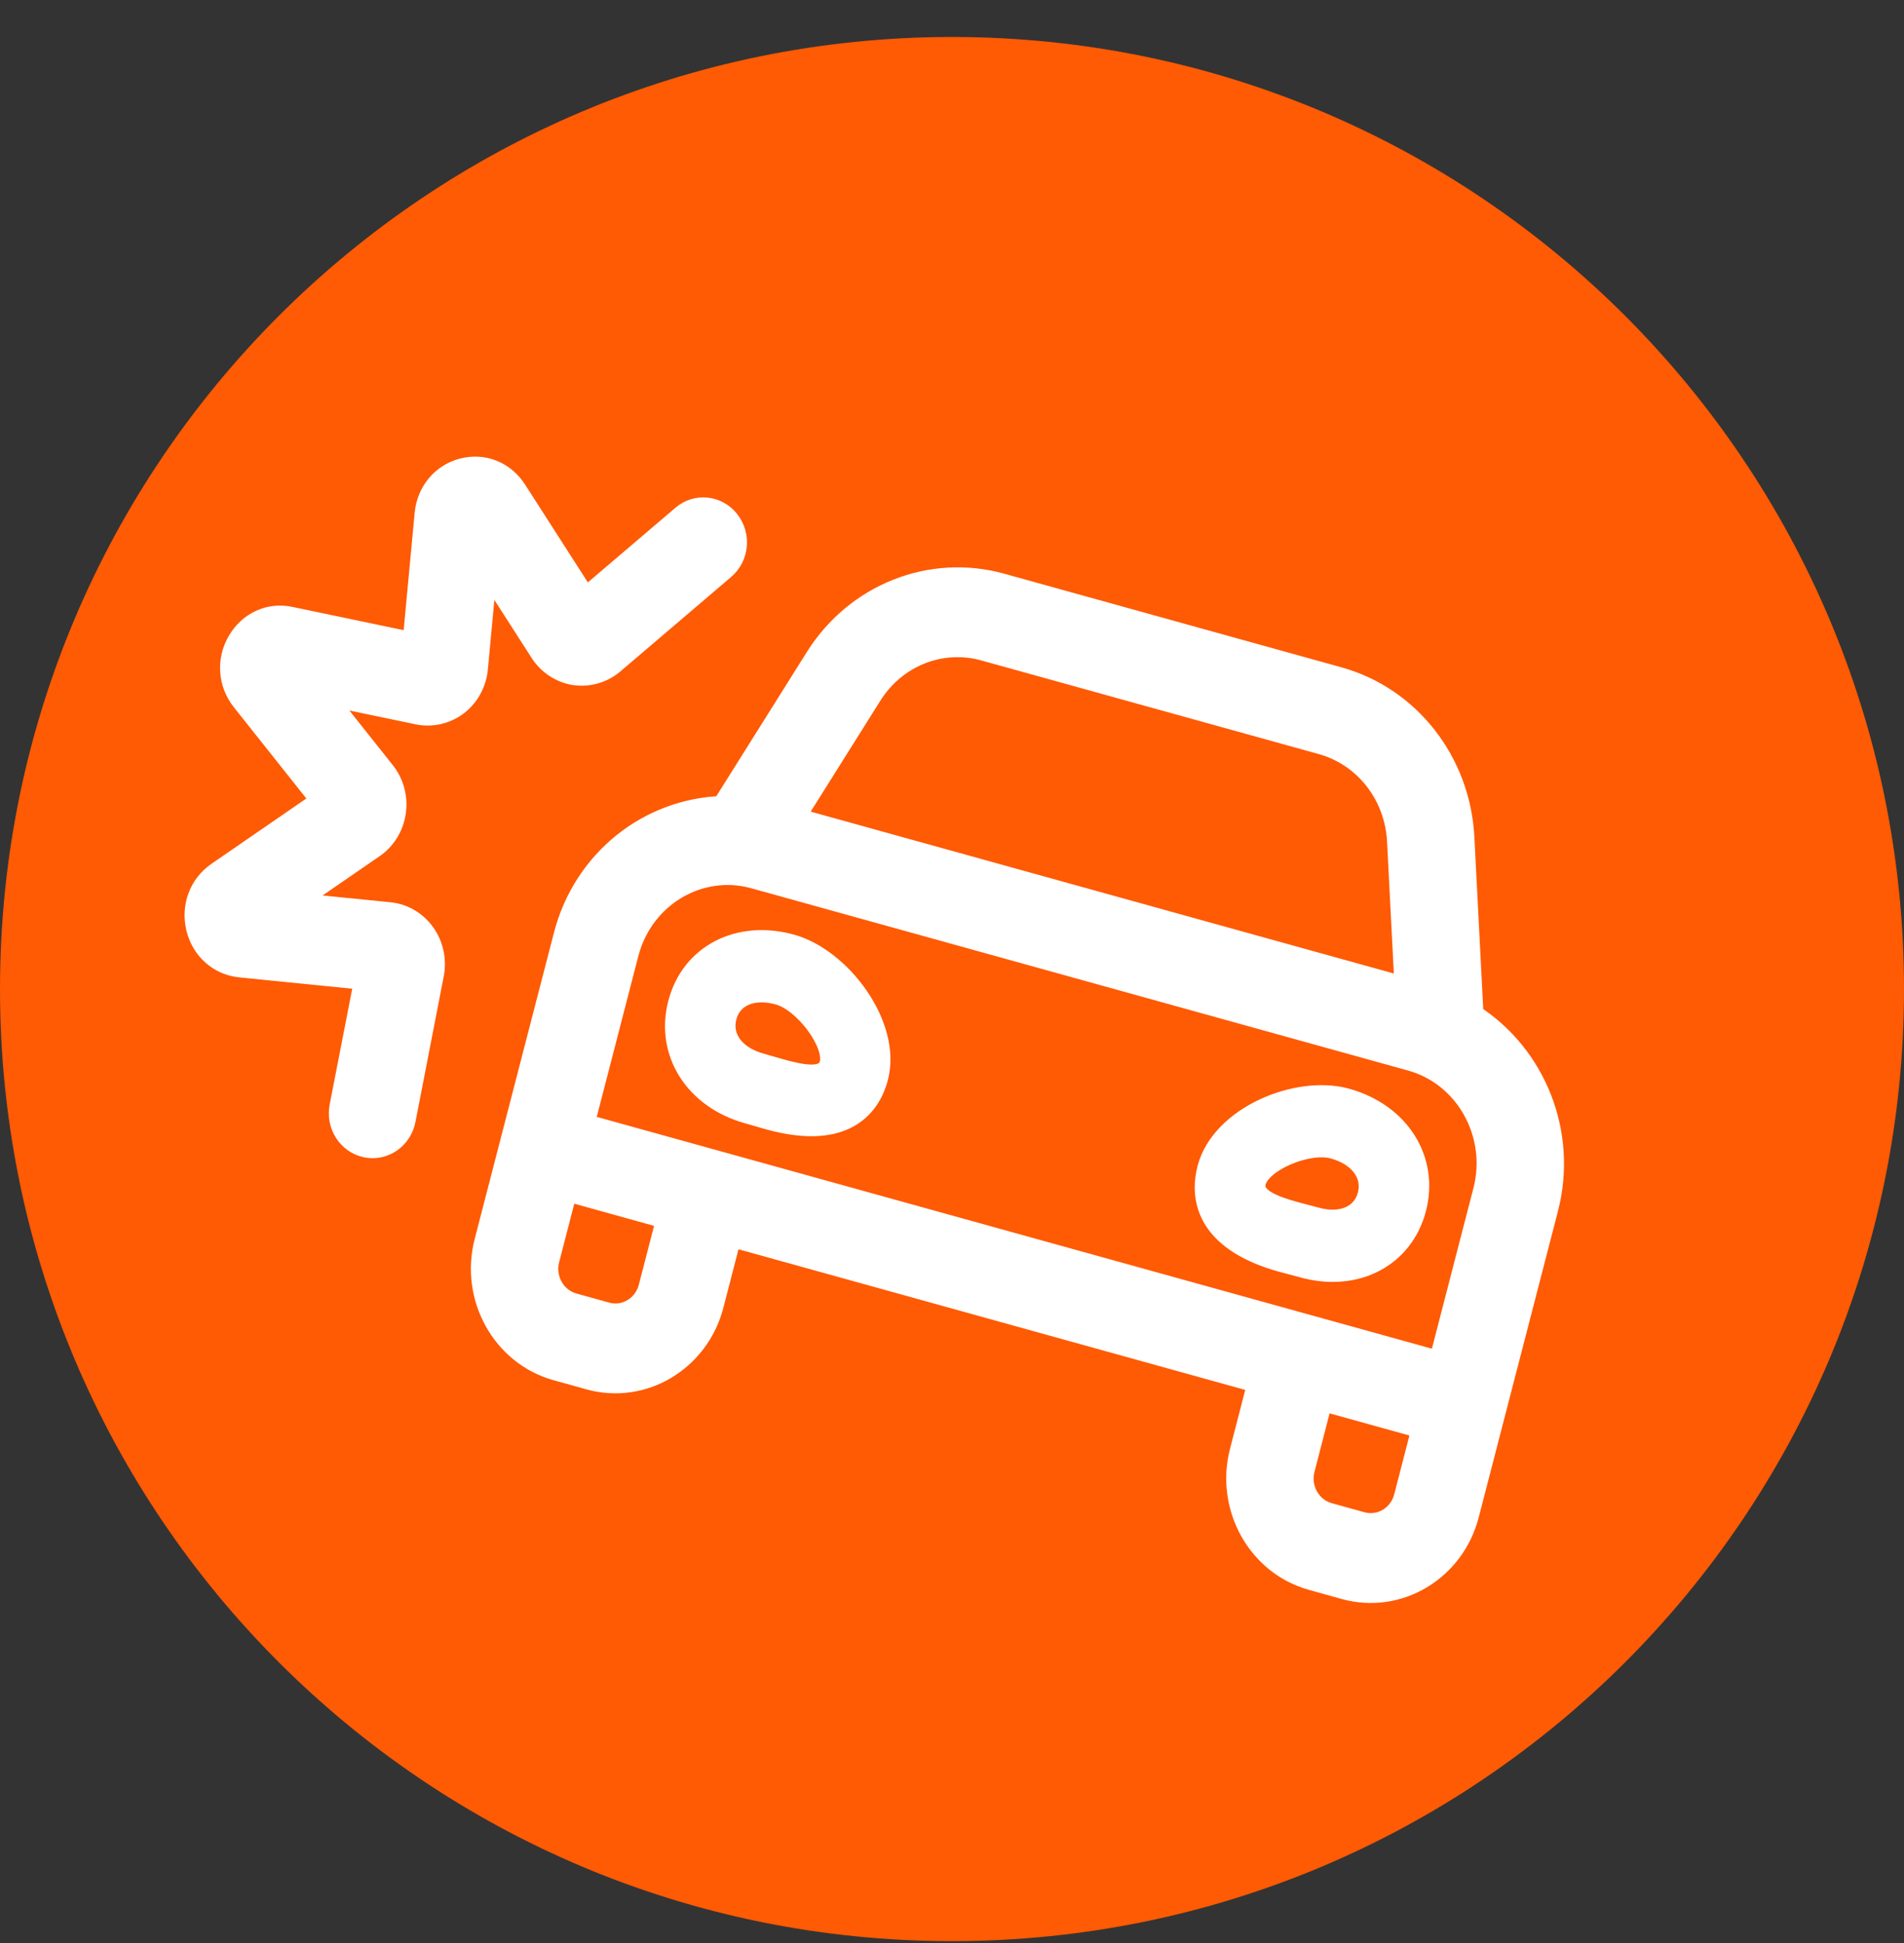 <svg width="49" height="50" viewBox="0 0 49 50" fill="none" xmlns="http://www.w3.org/2000/svg">
<rect x="0" y="0" width="49" height="50" fill="#333333" stroke="none"/>
<path d="M49 25.452C49 38.983 38.031 49.952 24.5 49.952C10.969 49.952 0 38.983 0 25.452C0 11.921 10.969 0.952 24.5 0.952C38.031 0.952 49 11.921 49 25.452Z" fill="#FF5A04"/>
<path d="M13.89 16.793C14.093 17.11 14.418 17.325 14.781 17.381C15.134 17.436 15.515 17.333 15.802 17.089L18.654 14.657C19.029 14.338 19.081 13.768 18.774 13.381C18.466 12.992 17.913 12.938 17.544 13.257L15.073 15.363L13.303 12.605C12.993 12.122 12.448 11.9 11.899 12.043C11.358 12.183 10.973 12.647 10.92 13.22L10.611 16.518L7.476 15.863C6.924 15.744 6.389 15.996 6.102 16.493C5.814 16.989 5.859 17.598 6.214 18.044L8.246 20.602L5.582 22.436C5.117 22.757 4.905 23.325 5.04 23.886C5.175 24.447 5.621 24.845 6.178 24.902L9.362 25.221L8.73 28.469C8.634 28.96 8.942 29.437 9.415 29.536C9.473 29.549 9.532 29.554 9.59 29.554C9.996 29.554 10.362 29.256 10.446 28.826L11.175 25.074C11.247 24.701 11.163 24.312 10.945 24.007C10.726 23.7 10.391 23.504 10.024 23.467L7.599 23.224L9.626 21.828C9.934 21.618 10.14 21.281 10.195 20.904C10.223 20.717 10.212 20.526 10.163 20.344C10.115 20.161 10.029 19.991 9.913 19.845L8.366 17.898L10.755 18.396C11.108 18.468 11.492 18.383 11.788 18.156C12.084 17.929 12.271 17.581 12.307 17.204L12.541 14.693L13.89 16.793ZM20.372 24.293C19.001 23.913 17.767 24.556 17.44 25.822C17.112 27.089 17.87 28.284 19.241 28.665L19.775 28.819C21.846 29.394 22.44 28.38 22.609 27.725C22.958 26.374 21.645 24.647 20.372 24.293ZM20.114 27.506C19.929 27.455 19.745 27.398 19.58 27.352C18.921 27.169 18.571 26.698 18.707 26.174C18.843 25.651 19.372 25.424 20.031 25.607C20.69 25.79 21.476 26.85 21.341 27.374C21.239 27.766 20.67 27.66 20.114 27.506ZM37.928 26.105L37.694 21.55C37.593 19.591 36.287 17.922 34.458 17.414L25.777 15.004C23.947 14.497 22.01 15.266 20.977 16.91L18.576 20.734C16.701 20.8 15.006 22.096 14.496 24.069L12.458 31.947C12.083 33.396 12.916 34.889 14.314 35.277L15.159 35.512C16.557 35.9 17.999 35.037 18.374 33.59L18.827 31.839L32.35 35.592L31.897 37.343C31.522 38.791 32.355 40.285 33.753 40.672L34.598 40.907C35.997 41.295 37.439 40.433 37.813 38.985L39.852 31.106C40.361 29.134 39.519 27.132 37.928 26.105ZM22.444 17.899C23.066 16.909 24.223 16.449 25.323 16.755L34.005 19.164C35.105 19.469 35.886 20.467 35.946 21.646L36.138 25.385L20.473 21.037L22.444 17.899ZM16.683 33.121C16.558 33.604 16.078 33.891 15.612 33.762L14.766 33.527C14.301 33.398 14.022 32.9 14.148 32.417L14.601 30.666L17.136 31.37L16.683 33.121ZM36.123 38.516C35.997 38.999 35.517 39.286 35.051 39.157L34.205 38.922C33.74 38.793 33.461 38.295 33.587 37.812L34.039 36.061L36.575 36.765L36.123 38.516ZM38.161 30.637L37.481 33.264L37.029 35.015L34.493 34.311L32.802 33.842L15.054 28.916L16.186 24.54C16.561 23.092 18.003 22.229 19.401 22.617L36.305 27.308C37.702 27.695 38.535 29.189 38.161 30.637ZM34.655 28.257C33.382 27.904 31.41 28.719 31.061 30.07C30.891 30.726 30.916 31.911 32.987 32.486L33.524 32.629C34.895 33.01 36.128 32.367 36.456 31.1C36.783 29.834 36.026 28.638 34.655 28.257ZM35.188 30.748C35.052 31.272 34.522 31.499 33.863 31.316C33.699 31.27 33.512 31.224 33.326 31.173C32.77 31.018 32.227 30.815 32.328 30.422C32.464 29.899 33.656 29.387 34.315 29.57C34.974 29.754 35.323 30.224 35.188 30.748Z" fill="white" stroke="white" stroke-width="0.5"/>
</svg>
